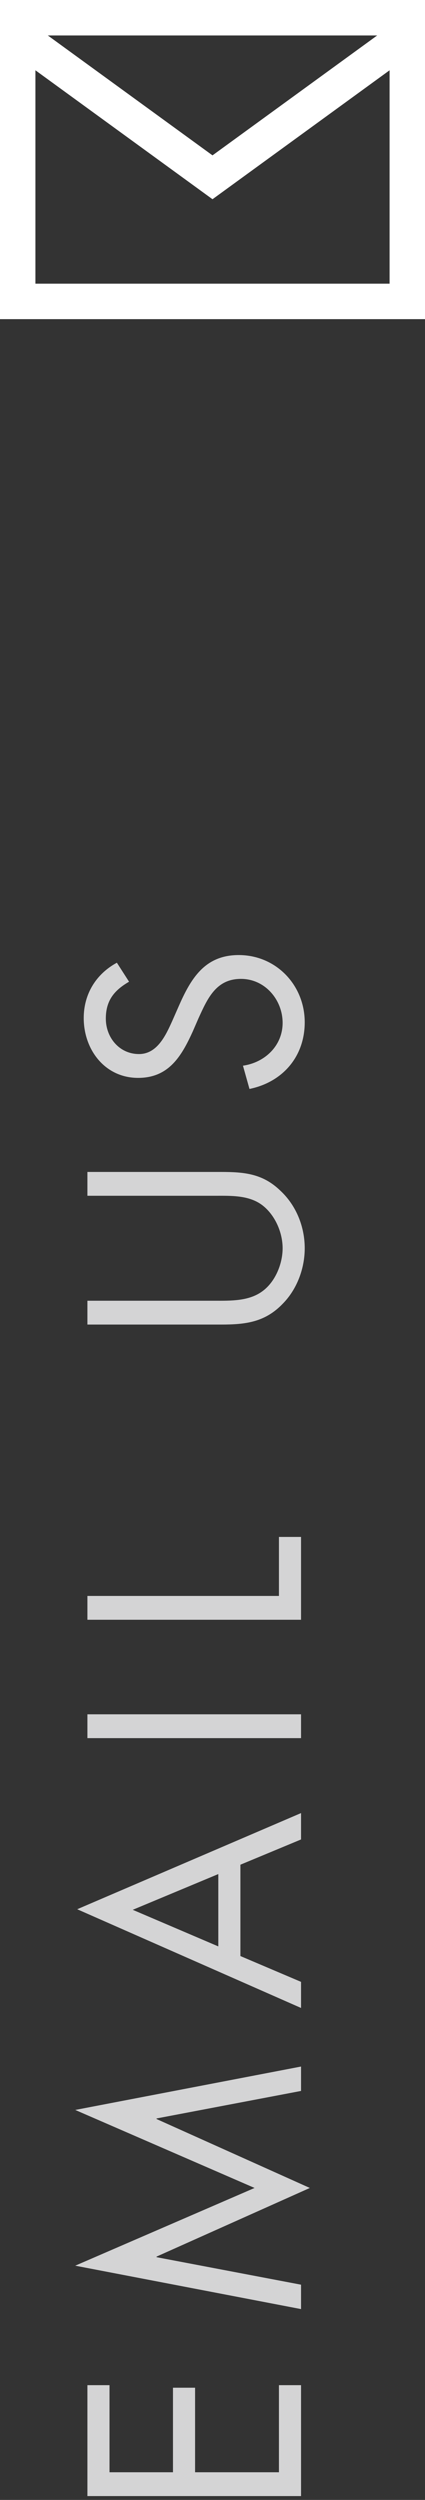 <svg width="24" height="141" viewBox="0 0 24 141" fill="none" xmlns="http://www.w3.org/2000/svg">
	<rect x="0" y="0" width="24" height="141" fill="#333333" stroke="none"/>
	<path d="M0 0V18H24V0H0ZM21.3 2L12 8.763L2.7 2H21.3ZM2 16V3.964L12 11.237L22 3.964V16H2Z" fill="white" />
	<path
		d="M17 140.784V134.528H15.752V139.44H11.016V134.672H9.768V139.44H6.184L6.184 134.528H4.936L4.936 140.784H17ZM17 130.237V128.861L8.84 127.309V127.277L17.496 123.405L8.84 119.517V119.485L17 117.933V116.557L4.248 119.005L14.376 123.405L4.248 127.789L17 130.237ZM13.576 105.173L17 103.749V102.261L4.36 107.685L17 113.253L17 111.781L13.576 110.325V105.173ZM12.328 105.701V109.781L7.496 107.717L12.328 105.701ZM4.936 96.69V98.034H17V96.69H4.936ZM4.936 90.014L4.936 91.358H17V86.686H15.752V90.014H4.936ZM4.936 73.364V74.708H12.488C13.864 74.708 14.968 74.58 15.976 73.524C16.776 72.708 17.208 71.54 17.208 70.404C17.208 69.188 16.728 67.988 15.832 67.156C14.84 66.196 13.8 66.1 12.488 66.1H4.936V67.444H12.12C13.064 67.444 14.12 67.396 14.888 68.036C15.56 68.596 15.96 69.54 15.96 70.404C15.96 71.284 15.544 72.308 14.808 72.836C14.04 73.396 13.016 73.364 12.12 73.364H4.936ZM6.6 54.299C5.416 54.939 4.728 56.075 4.728 57.419C4.728 59.211 5.928 60.795 7.8 60.795C9.528 60.795 10.248 59.579 10.888 58.171L11.208 57.435C11.72 56.315 12.2 55.211 13.608 55.211C14.968 55.211 15.96 56.395 15.96 57.691C15.96 58.987 14.952 59.931 13.72 60.107L14.088 61.419C15.96 61.035 17.208 59.595 17.208 57.659C17.208 55.563 15.592 53.867 13.48 53.867C11.56 53.867 10.776 55.195 10.088 56.763L9.736 57.563C9.368 58.379 8.888 59.451 7.848 59.451C6.744 59.451 5.976 58.523 5.976 57.451C5.976 56.427 6.456 55.851 7.288 55.371L6.6 54.299Z"
		fill="#D4D4D5" />
</svg>

